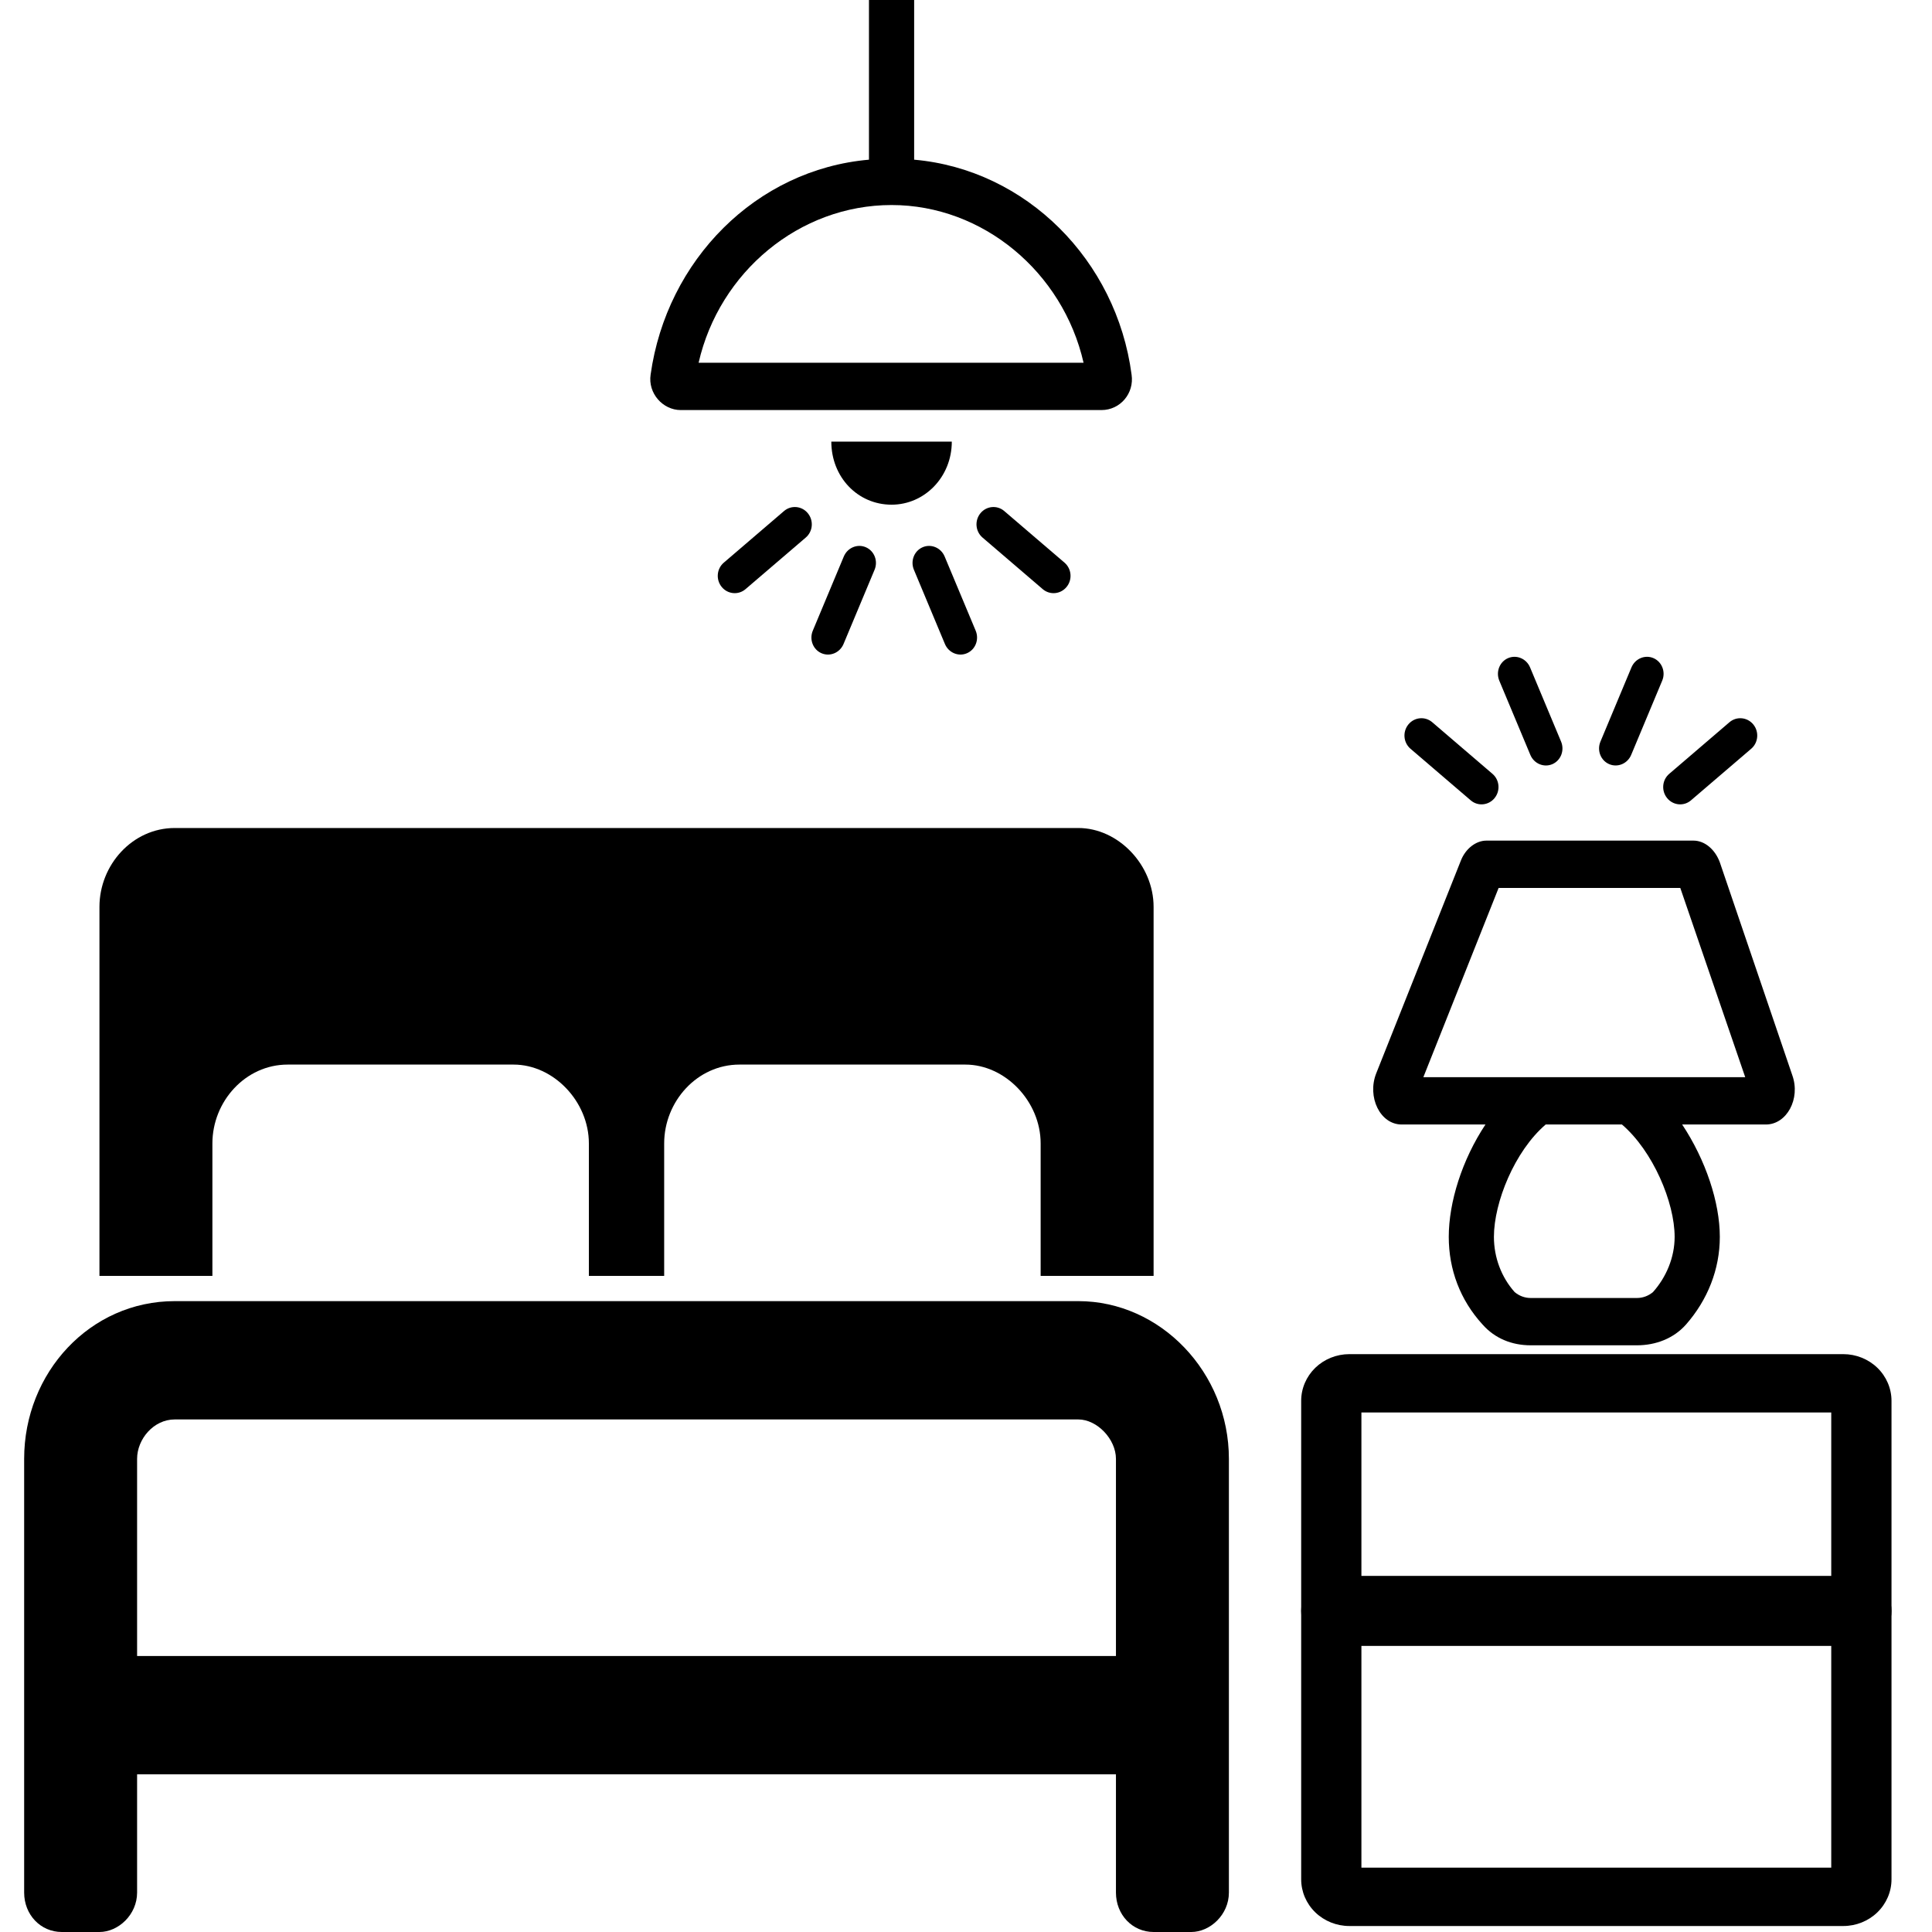 <svg width="80" height="80" viewBox="0 0 80 80" fill="none" xmlns="http://www.w3.org/2000/svg">
<path d="M8.795 47.347C8.795 45.612 10.159 44.082 11.912 44.082H21.266C22.922 44.082 24.384 45.612 24.384 47.347V52.833H27.502V47.347C27.502 45.612 28.866 44.082 30.619 44.082H39.973C41.629 44.082 43.091 45.612 43.091 47.347V52.833H47.768V37.551C47.768 35.816 46.306 34.286 44.65 34.286H7.236C5.482 34.286 4.118 35.816 4.118 37.551V52.833H8.795V47.347ZM44.65 53.877H7.236C3.728 53.877 1 56.837 1 60.408V78.367C1 79.286 1.682 80 2.559 80H4.118C4.897 80 5.677 79.286 5.677 78.367V73.469H46.209V78.367C46.209 79.286 46.891 80 47.768 80H49.327C50.106 80 50.886 79.286 50.886 78.367V60.408C50.886 56.837 48.06 53.877 44.65 53.877ZM46.209 68.571H5.677V60.408C5.677 59.592 6.359 58.776 7.236 58.776H44.65C45.429 58.776 46.209 59.592 46.209 60.408V68.571Z" fill="black"/>
<path d="M56.373 58.488V77.336H75.828V58.488H56.373ZM55.874 56.072H76.327C76.856 56.072 77.364 56.276 77.738 56.638C78.112 57.001 78.323 57.492 78.323 58.005V77.819C78.323 78.331 78.112 78.823 77.738 79.186C77.364 79.548 76.856 79.752 76.327 79.752H55.874C55.345 79.752 54.837 79.548 54.463 79.186C54.089 78.823 53.879 78.331 53.879 77.819V58.005C53.879 57.492 54.089 57.001 54.463 56.638C54.837 56.276 55.345 56.072 55.874 56.072Z" fill="black"/>
<path d="M76.826 65.254H55.375C54.549 65.254 53.879 65.903 53.879 66.704C53.879 67.504 54.549 68.153 55.375 68.153H76.826C77.653 68.153 78.323 67.504 78.323 66.704C78.323 65.903 77.653 65.254 76.826 65.254Z" fill="black"/>
<path d="M36.918 20.898C38.282 20.898 39.412 19.755 39.412 18.286H34.423C34.423 19.755 35.514 20.898 36.918 20.898ZM37.853 6.612V0H35.982V6.612C31.305 7.02 27.603 10.775 26.941 15.51C26.823 16.286 27.447 16.98 28.188 16.98H45.609C46.388 16.98 46.973 16.286 46.856 15.51C46.232 10.775 42.491 7.02 37.853 6.612ZM28.928 15.02C29.785 11.265 33.098 8.49 36.918 8.49C40.698 8.49 44.011 11.265 44.868 15.02H28.928Z" fill="black"/>
<path d="M33.367 22.257C33.662 22.004 33.699 21.554 33.45 21.251C33.202 20.948 32.76 20.908 32.465 21.161L29.97 23.299C29.674 23.552 29.637 24.002 29.885 24.305C30.134 24.608 30.576 24.648 30.871 24.395L33.367 22.257Z" fill="black"/>
<path d="M33.217 22.075C33.413 21.906 33.438 21.605 33.273 21.403C33.107 21.201 32.812 21.174 32.615 21.343L30.119 23.482C29.922 23.65 29.897 23.951 30.063 24.153C30.229 24.355 30.523 24.382 30.72 24.213L33.217 22.075Z" fill="black"/>
<path d="M41.584 21.161C41.289 20.908 40.848 20.948 40.599 21.251C40.35 21.554 40.388 22.005 40.683 22.258L43.178 24.396C43.474 24.648 43.915 24.608 44.164 24.305C44.413 24.003 44.375 23.552 44.08 23.299L41.584 21.161Z" fill="black"/>
<path d="M41.434 21.343C41.237 21.175 40.943 21.202 40.777 21.404C40.611 21.606 40.636 21.906 40.833 22.075L43.329 24.213C43.526 24.382 43.82 24.355 43.986 24.153C44.152 23.951 44.127 23.651 43.93 23.482L41.434 21.343Z" fill="black"/>
<path d="M36.214 23.593C36.366 23.23 36.204 22.812 35.852 22.66C35.501 22.508 35.092 22.68 34.94 23.044L33.656 26.116C33.504 26.48 33.666 26.898 34.017 27.049C34.369 27.201 34.777 27.029 34.929 26.666L36.214 23.593Z" fill="black"/>
<path d="M36 23.502C36.101 23.26 35.993 22.982 35.759 22.881C35.525 22.779 35.253 22.894 35.152 23.136L33.869 26.207C33.768 26.45 33.876 26.728 34.11 26.829C34.344 26.93 34.616 26.816 34.717 26.574L36 23.502Z" fill="black"/>
<path d="M39.116 23.044C38.964 22.68 38.556 22.508 38.204 22.66C37.853 22.812 37.691 23.23 37.843 23.593L39.127 26.666C39.279 27.029 39.688 27.201 40.039 27.049C40.391 26.898 40.553 26.48 40.401 26.116L39.116 23.044Z" fill="black"/>
<path d="M38.904 23.136C38.803 22.894 38.531 22.779 38.297 22.88C38.063 22.981 37.955 23.26 38.056 23.502L39.339 26.573C39.441 26.816 39.712 26.93 39.947 26.829C40.181 26.728 40.288 26.449 40.187 26.207L38.904 23.136Z" fill="black"/>
<path d="M74.215 44.523L71.214 35.706C71.019 35.175 70.59 34.808 70.123 34.808H61.548C61.12 34.808 60.691 35.135 60.496 35.624L56.988 44.441C56.599 45.42 57.145 46.563 58.041 46.563H61.51C60.535 48.033 59.99 49.788 59.99 51.216C59.99 52.563 60.458 53.829 61.393 54.849C61.899 55.42 62.601 55.706 63.38 55.706H67.784C68.564 55.706 69.304 55.42 69.811 54.849C70.707 53.829 71.214 52.563 71.214 51.216C71.214 49.788 70.629 48.033 69.655 46.563H73.123C73.981 46.563 74.566 45.502 74.215 44.523ZM69.343 51.216C69.343 52.074 68.992 52.89 68.447 53.502C68.252 53.665 68.018 53.747 67.784 53.747H63.38C63.146 53.747 62.912 53.665 62.718 53.502C62.172 52.89 61.86 52.074 61.86 51.216C61.86 49.788 62.718 47.665 64.004 46.563H67.161C68.447 47.665 69.343 49.788 69.343 51.216ZM58.938 44.604L62.055 36.767H69.577L72.266 44.604H58.938Z" fill="black"/>
<path d="M69.118 32.044C68.822 32.297 68.785 32.748 69.034 33.05C69.283 33.353 69.724 33.394 70.019 33.141L72.515 31.003C72.81 30.75 72.848 30.299 72.599 29.996C72.35 29.694 71.909 29.653 71.613 29.906L69.118 32.044Z" fill="black"/>
<path d="M69.268 32.227C69.071 32.396 69.046 32.696 69.211 32.898C69.377 33.1 69.672 33.127 69.869 32.958L72.365 30.82C72.562 30.651 72.587 30.351 72.421 30.149C72.255 29.947 71.961 29.92 71.763 30.089L69.268 32.227Z" fill="black"/>
<path d="M60.9 33.141C61.195 33.394 61.636 33.353 61.885 33.05C62.134 32.747 62.096 32.297 61.801 32.044L59.306 29.906C59.01 29.653 58.569 29.693 58.32 29.996C58.071 30.299 58.109 30.75 58.404 31.003L60.9 33.141Z" fill="black"/>
<path d="M61.05 32.958C61.247 33.127 61.542 33.1 61.707 32.898C61.873 32.696 61.848 32.395 61.651 32.227L59.155 30.088C58.959 29.92 58.664 29.947 58.498 30.149C58.332 30.351 58.357 30.651 58.554 30.82L61.05 32.958Z" fill="black"/>
<path d="M66.271 30.708C66.119 31.072 66.28 31.489 66.632 31.641C66.984 31.793 67.392 31.621 67.544 31.258L68.828 28.185C68.981 27.822 68.818 27.404 68.467 27.252C68.115 27.1 67.707 27.272 67.555 27.636L66.271 30.708Z" fill="black"/>
<path d="M66.484 30.799C66.383 31.041 66.491 31.32 66.725 31.421C66.959 31.522 67.231 31.408 67.332 31.165L68.615 28.094C68.716 27.852 68.608 27.573 68.374 27.472C68.14 27.371 67.868 27.486 67.767 27.728L66.484 30.799Z" fill="black"/>
<path d="M63.368 31.258C63.52 31.622 63.928 31.793 64.28 31.642C64.631 31.49 64.793 31.072 64.641 30.708L63.357 27.636C63.205 27.272 62.797 27.101 62.445 27.252C62.093 27.404 61.932 27.822 62.083 28.186L63.368 31.258Z" fill="black"/>
<path d="M63.58 31.166C63.681 31.408 63.953 31.522 64.187 31.421C64.421 31.32 64.529 31.042 64.427 30.799L63.145 27.728C63.044 27.486 62.772 27.372 62.538 27.473C62.304 27.574 62.196 27.852 62.297 28.095L63.58 31.166Z" fill="black"/>
</svg>

